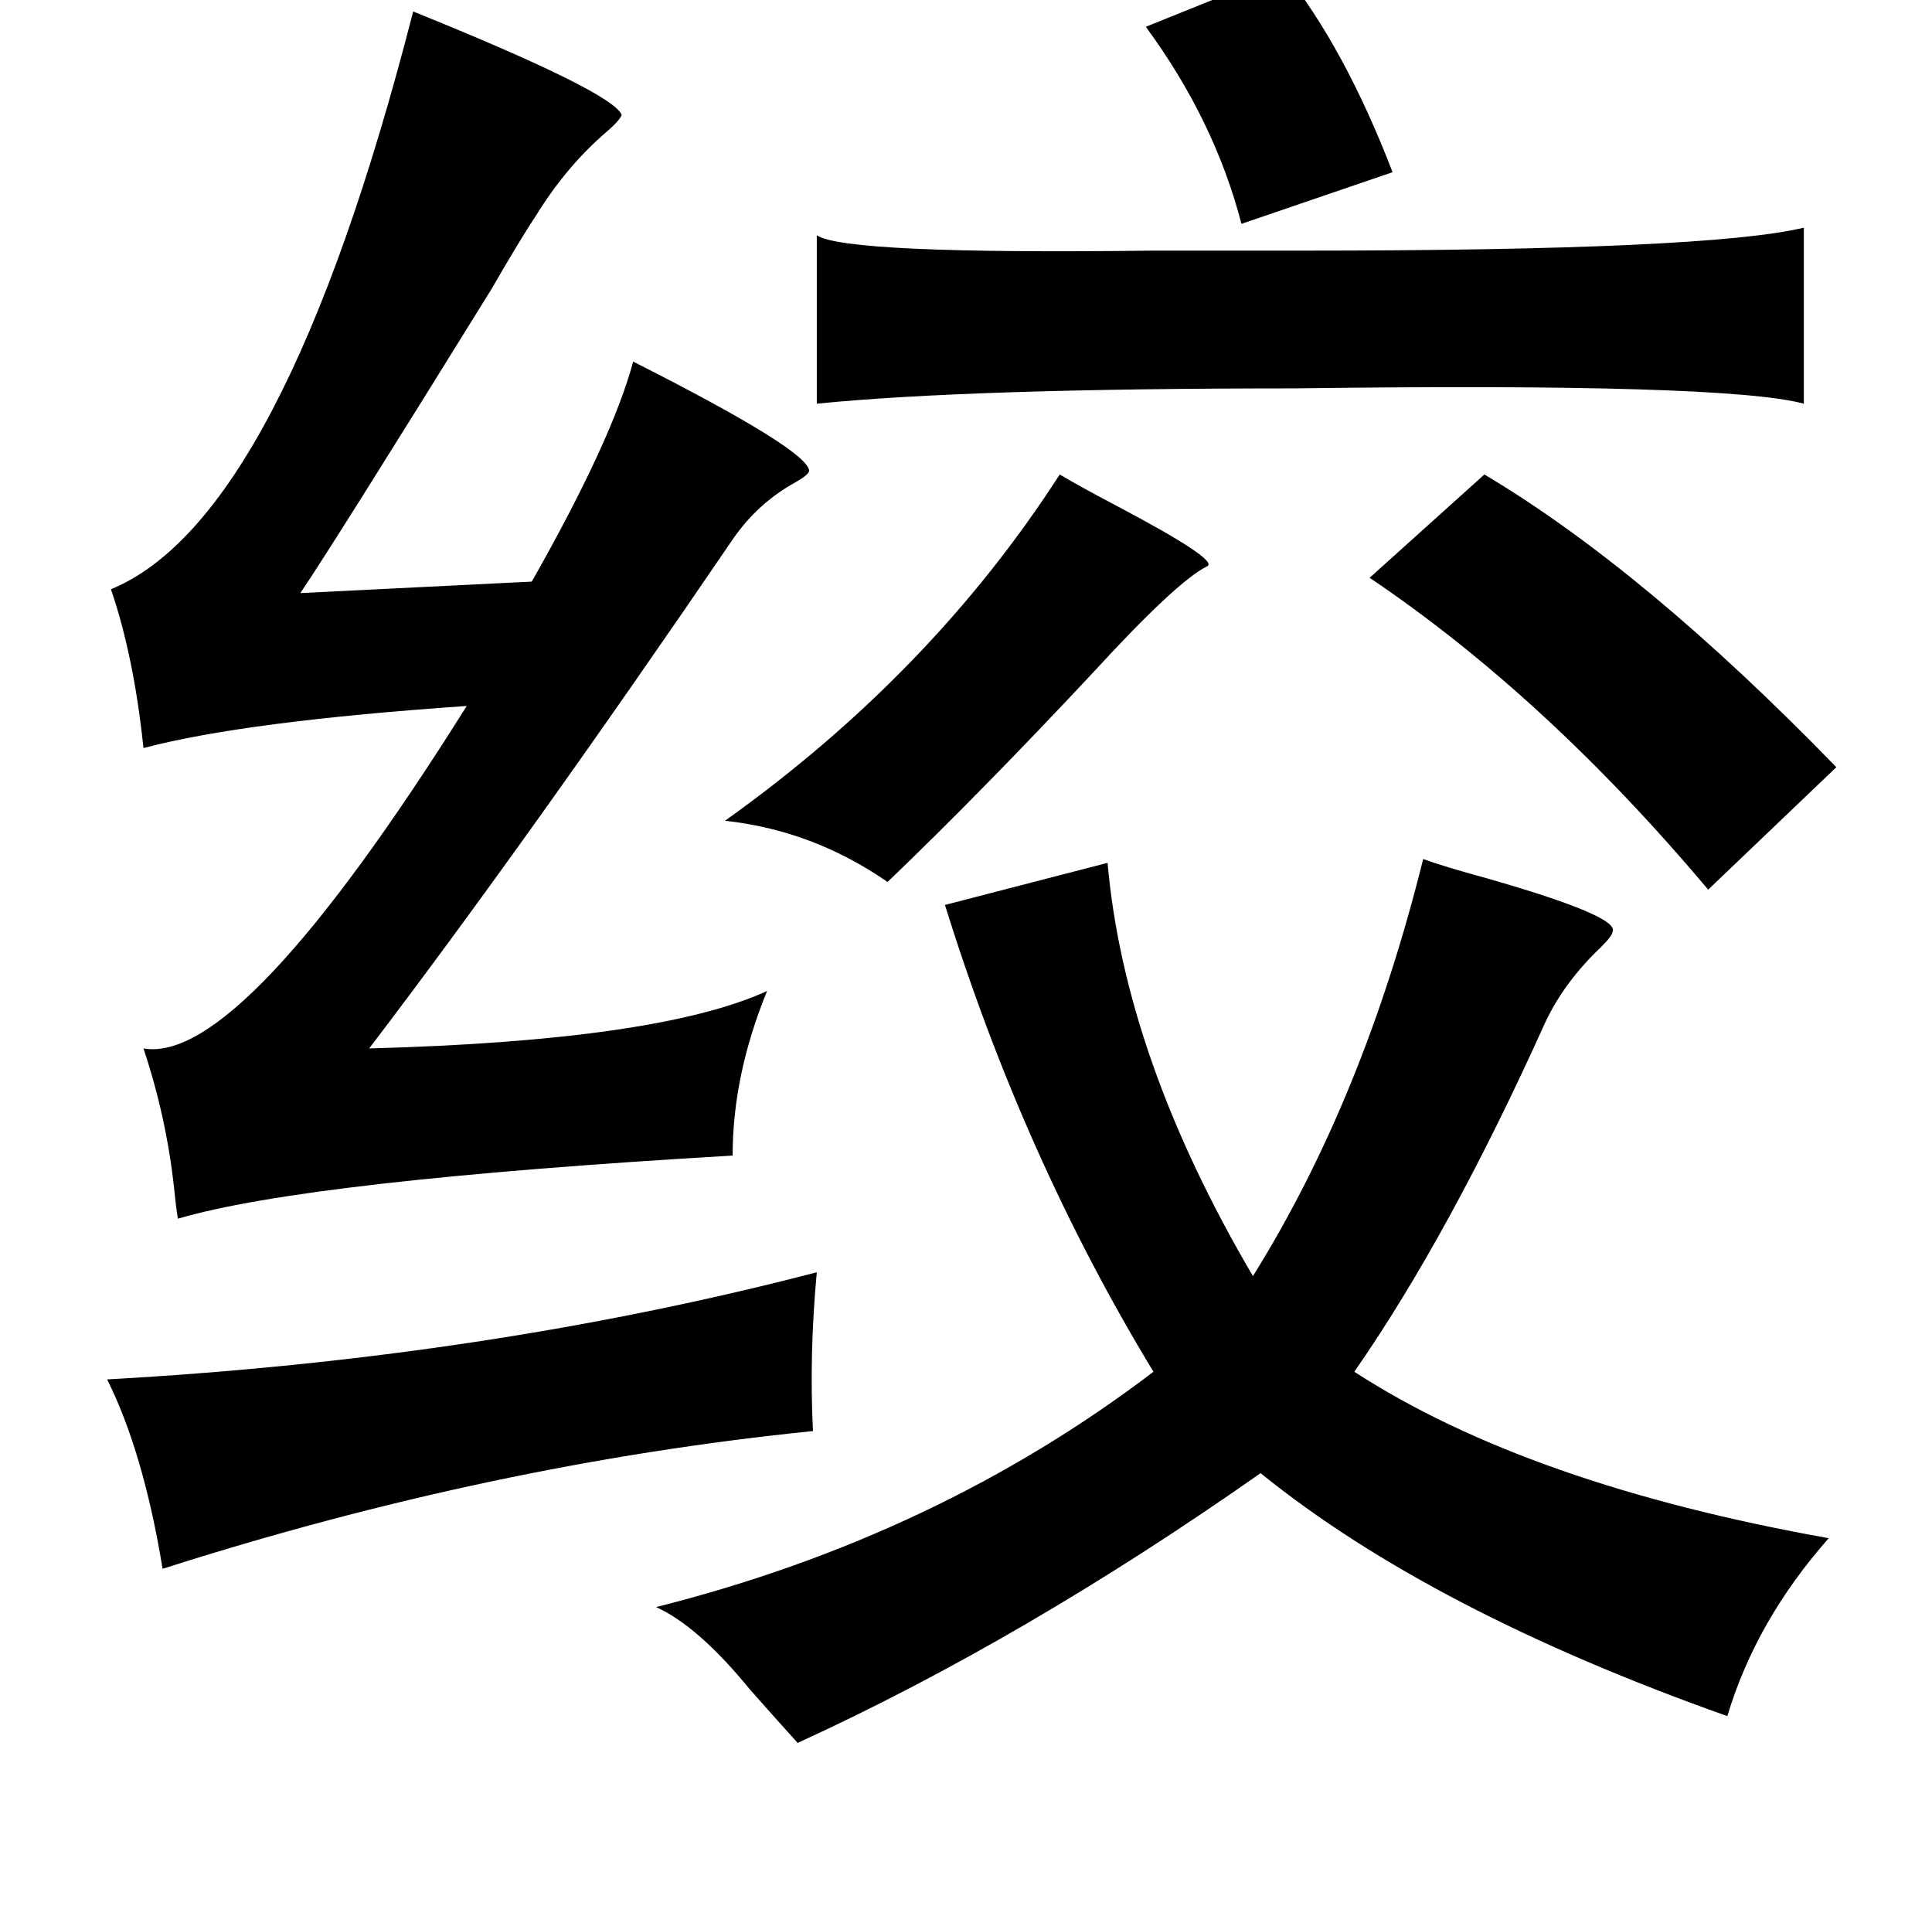 <?xml version="1.0" standalone="no"?>
<!DOCTYPE svg PUBLIC "-//W3C//DTD SVG 1.1//EN" "http://www.w3.org/Graphics/SVG/1.1/DTD/svg11.dtd" >
<svg xmlns="http://www.w3.org/2000/svg" xmlns:xlink="http://www.w3.org/1999/xlink" version="1.1" viewBox="-10 0 1010 1000">
   <path fill="currentColor"
d="M661 -15q32 40 57 105l-79 27q-14 -54 -50 -103zM933 119v92q-41 -11 -266 -8q-170 0 -250 8v-88q15 10 175 8h79q212 0 262 -12zM544 248q10 6 29 16q55 29 48 32q-16 8 -60 56q-58 62 -107 109q-39 -27 -85 -32q108 -77 175 -181zM766 248q84 50 184 153l-67 64
q-85 -101 -177 -163zM734 449q11 4 33 10q70 20 66 28q0 2 -6 8q-19 18 -29 39q-50 111 -100 183q91 59 248 87q-38 43 -53 93q-155 -55 -244 -127q-124 87 -242 141q-10 -11 -25 -28q-27 -33 -49 -43q147 -37 260 -123q-68 -112 -109 -244l85 -22q9 102 76 216
q58 -93 89 -218zM417 665q-4 43 -2 83q-168 17 -340 72q-10 -61 -29 -99q198 -11 371 -56zM206 6q104 42 109 54q-1 3 -8 9q-21 18 -37 44q-8 12 -23 38q-83 134 -100 159l121 -6q42 -74 53 -115q91 46 92 57q0 2 -7 6q-20 11 -33 30q-107 157 -190 266q151 -4 208 -30
q-18 44 -18 86q-222 13 -290 33q-1 -6 -2 -16q-4 -37 -16 -73q51 9 169 -179q-116 8 -169 22q-5 -48 -17 -83q90 -37 158 -302z" />
</svg>
